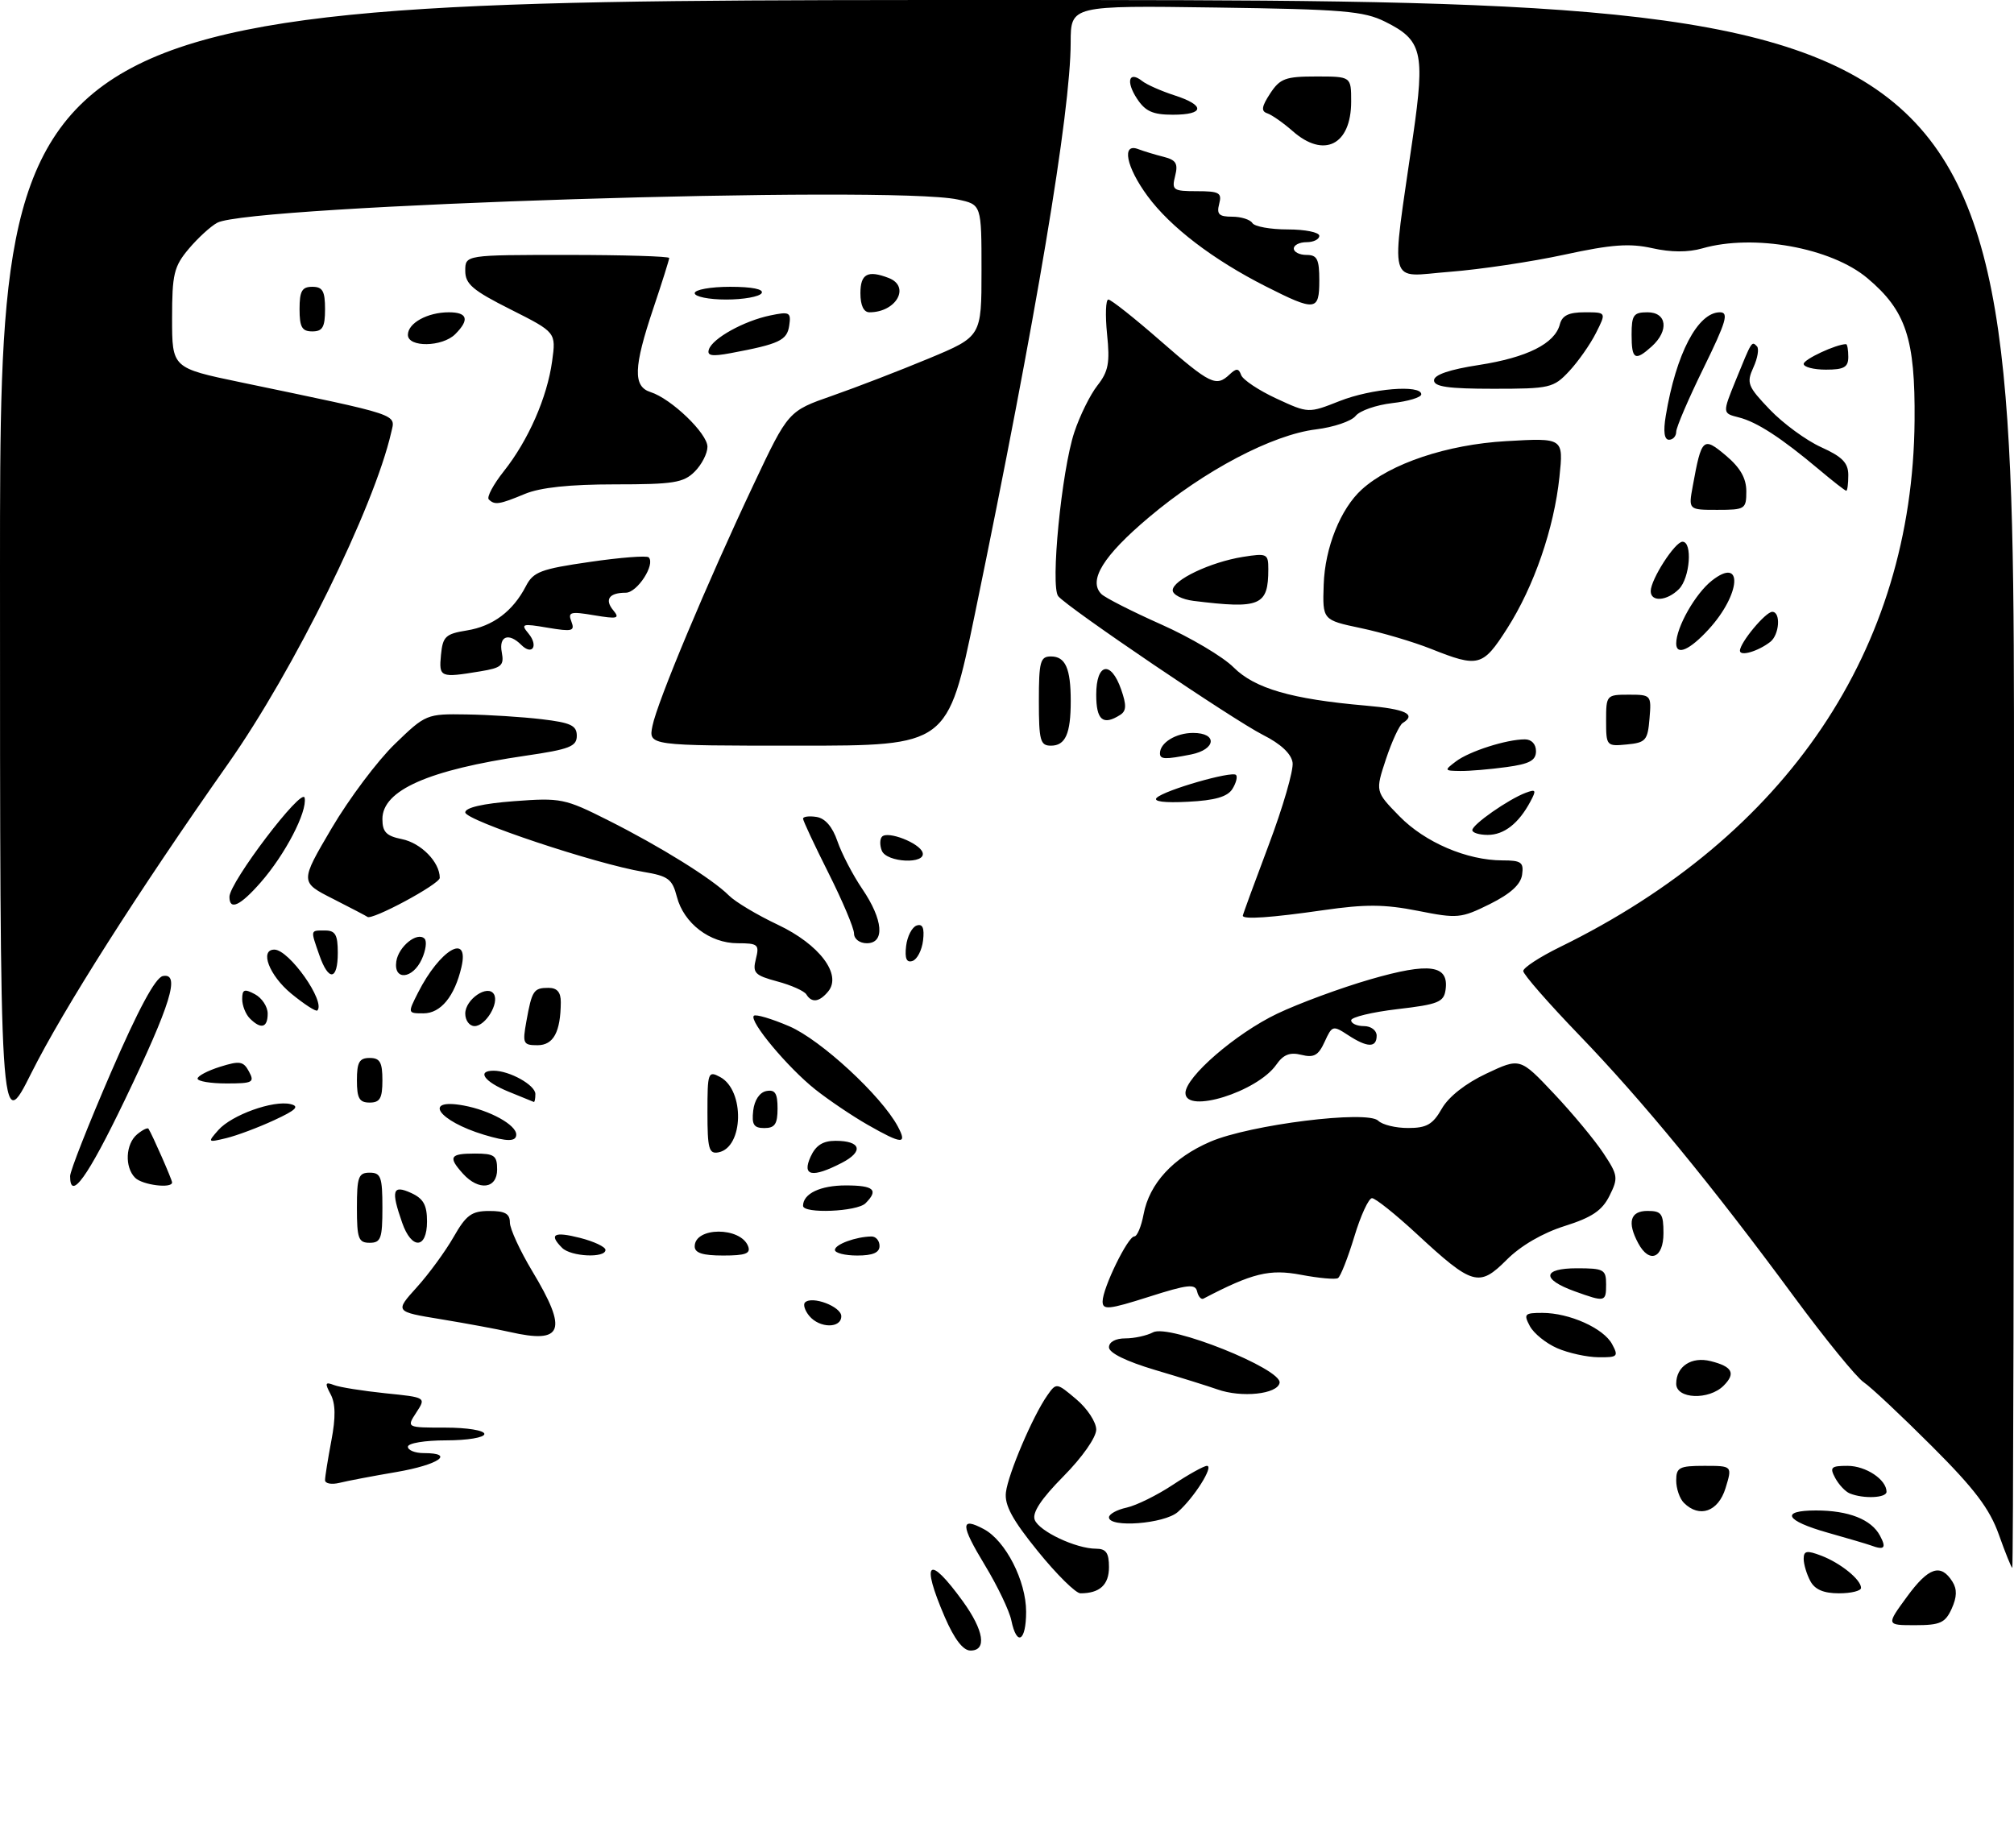<?xml version="1.0" encoding="UTF-8" standalone="no"?>
<!DOCTYPE svg PUBLIC "-//W3C//DTD SVG 1.1//EN" "http://www.w3.org/Graphics/SVG/1.1/DTD/svg11.dtd" >
<svg xmlns="http://www.w3.org/2000/svg" xmlns:xlink="http://www.w3.org/1999/xlink" version="1.1" viewBox="0 0 316 290">
 <g >
 <path fill="currentColor"
d=" M 148.24 253.73 C 144.43 244.88 145.66 243.79 151.07 251.25 C 154.39 255.84 154.88 259.01 152.25 258.98 C 151.10 258.97 149.73 257.17 148.24 253.73 Z  M 158.68 254.25 C 158.37 252.74 156.51 248.85 154.54 245.60 C 150.69 239.25 150.65 237.94 154.37 239.93 C 157.78 241.75 161.00 248.05 161.00 252.89 C 161.00 257.55 159.54 258.40 158.68 254.25 Z  M 299.22 250.52 C 302.60 245.90 304.51 245.27 306.34 248.17 C 307.09 249.36 307.05 250.59 306.22 252.42 C 305.21 254.64 304.41 255.00 300.49 255.00 C 295.94 255.00 295.94 255.00 299.22 250.52 Z  M 162.85 243.41 C 158.84 238.47 157.59 236.16 157.83 234.16 C 158.18 231.26 162.04 222.20 164.32 218.95 C 165.74 216.93 165.77 216.93 168.87 219.55 C 170.59 220.99 172.00 223.14 172.00 224.31 C 172.00 225.53 169.81 228.66 166.86 231.64 C 163.36 235.18 161.92 237.36 162.35 238.47 C 163.04 240.27 168.83 243.00 171.97 243.00 C 173.54 243.00 174.00 243.65 174.00 245.89 C 174.00 248.67 172.55 250.00 169.52 250.00 C 168.79 250.00 165.79 247.04 162.85 243.41 Z  M 284.04 248.07 C 283.47 247.00 283.00 245.44 283.00 244.59 C 283.00 243.32 283.49 243.23 285.75 244.09 C 288.79 245.25 292.00 247.85 292.00 249.15 C 292.00 249.62 290.44 250.00 288.54 250.00 C 286.13 250.00 284.75 249.41 284.04 248.07 Z  M 313.62 240.78 C 312.18 236.74 309.82 233.61 303.13 226.93 C 298.38 222.18 293.57 217.66 292.43 216.89 C 291.29 216.13 286.38 210.10 281.51 203.50 C 268.56 185.92 257.69 172.69 247.77 162.40 C 242.95 157.40 239.00 152.88 239.00 152.36 C 239.00 151.84 241.59 150.15 244.75 148.60 C 280.41 131.15 300.10 101.92 300.40 66.00 C 300.51 53.13 299.06 48.75 293.00 43.65 C 287.31 38.86 275.14 36.66 267.10 38.97 C 264.88 39.61 262.16 39.60 259.24 38.94 C 255.69 38.15 252.87 38.35 245.45 39.96 C 240.33 41.07 232.23 42.28 227.45 42.65 C 217.59 43.40 218.21 45.71 221.72 21.26 C 223.60 8.18 223.13 6.28 217.34 3.41 C 213.97 1.73 210.72 1.46 190.75 1.18 C 168.00 0.86 168.00 0.86 167.99 6.68 C 167.98 17.58 162.58 49.80 152.96 96.35 C 148.69 117.00 148.69 117.00 125.22 117.00 C 101.75 117.00 101.75 117.00 102.37 113.91 C 103.12 110.13 110.94 91.48 118.25 76.00 C 123.68 64.50 123.68 64.50 130.59 62.09 C 134.39 60.76 141.21 58.13 145.75 56.24 C 154.00 52.80 154.00 52.80 154.00 42.45 C 154.00 32.09 154.00 32.09 150.25 31.30 C 139.66 29.05 39.21 32.21 34.09 34.95 C 33.06 35.50 31.04 37.35 29.61 39.05 C 27.29 41.81 27.00 43.01 27.00 49.95 C 27.00 57.74 27.00 57.74 37.75 59.98 C 63.20 65.29 62.06 64.90 61.38 67.86 C 58.68 79.65 46.15 105.10 35.80 119.82 C 21.59 140.02 9.97 158.29 4.93 168.34 C 0.00 178.18 0.00 178.18 0.00 89.09 C 0.00 0.00 0.00 0.00 158.00 0.00 C 316.00 0.00 316.00 0.00 316.00 123.00 C 316.00 190.65 315.88 246.00 315.73 246.00 C 315.59 246.00 314.64 243.65 313.62 240.78 Z  M 293.50 242.47 C 292.95 242.27 289.91 241.37 286.75 240.48 C 280.10 238.60 279.26 237.00 284.93 237.00 C 290.05 237.00 293.61 238.40 294.97 240.95 C 296.02 242.91 295.67 243.28 293.50 242.47 Z  M 174.00 238.08 C 174.00 237.57 175.25 236.88 176.78 236.55 C 178.31 236.21 181.57 234.60 184.03 232.97 C 186.49 231.34 188.89 230.01 189.37 230.00 C 190.51 230.00 187.33 235.04 184.79 237.25 C 182.67 239.10 174.00 239.76 174.00 238.08 Z  M 264.20 235.80 C 263.54 235.14 263.00 233.56 263.00 232.30 C 263.00 230.25 263.48 230.00 267.41 230.00 C 271.81 230.00 271.81 230.00 270.74 233.50 C 269.60 237.20 266.64 238.24 264.20 235.80 Z  M 290.24 234.33 C 289.54 234.05 288.52 232.96 287.95 231.91 C 287.05 230.23 287.28 230.00 289.89 230.00 C 292.76 230.00 296.00 232.16 296.00 234.07 C 296.00 235.04 292.41 235.21 290.24 234.33 Z  M 51.00 232.24 C 51.00 231.71 51.45 228.92 51.99 226.05 C 52.69 222.39 52.65 220.22 51.87 218.76 C 50.94 217.02 51.02 216.79 52.40 217.32 C 53.29 217.67 56.92 218.24 60.45 218.61 C 66.87 219.26 66.87 219.26 65.32 221.63 C 63.77 224.00 63.77 224.00 69.88 224.00 C 73.29 224.00 76.00 224.44 76.00 225.00 C 76.00 225.56 73.33 226.00 70.00 226.00 C 66.67 226.00 64.00 226.44 64.00 227.00 C 64.00 227.55 65.12 228.00 66.50 228.00 C 71.47 228.00 68.85 229.82 62.25 230.96 C 58.54 231.59 54.49 232.36 53.25 232.67 C 52.01 232.97 51.00 232.78 51.00 232.24 Z  M 191.00 218.00 C 189.62 217.51 185.24 216.14 181.25 214.96 C 176.72 213.61 174.00 212.28 174.00 211.40 C 174.00 210.56 175.03 210.00 176.57 210.00 C 177.98 210.00 179.93 209.57 180.92 209.05 C 183.42 207.70 201.18 214.80 200.77 216.98 C 200.43 218.76 194.79 219.35 191.00 218.00 Z  M 263.00 217.12 C 263.00 214.39 265.40 212.81 268.41 213.57 C 271.82 214.42 272.38 215.48 270.44 217.42 C 268.13 219.73 263.00 219.52 263.00 217.12 Z  M 244.33 211.54 C 242.58 210.78 240.66 209.23 240.04 208.08 C 239.03 206.18 239.20 206.00 242.00 206.00 C 246.23 206.00 251.62 208.41 252.95 210.92 C 253.98 212.83 253.81 213.00 250.79 212.96 C 248.98 212.94 246.07 212.30 244.33 211.54 Z  M 80.00 209.00 C 78.08 208.56 73.22 207.66 69.22 207.00 C 61.94 205.81 61.94 205.81 65.39 201.99 C 67.29 199.89 69.89 196.33 71.17 194.09 C 73.14 190.64 74.00 190.01 76.75 190.01 C 79.22 190.00 80.00 190.43 80.00 191.81 C 80.00 192.80 81.58 196.23 83.50 199.43 C 89.14 208.80 88.37 210.91 80.00 209.00 Z  M 126.98 206.48 C 126.28 205.64 125.98 204.68 126.31 204.36 C 127.40 203.27 132.00 205.01 132.00 206.52 C 132.00 208.46 128.60 208.43 126.98 206.48 Z  M 173.00 204.21 C 173.00 202.12 176.96 194.00 177.98 194.00 C 178.42 194.00 179.07 192.44 179.43 190.53 C 180.33 185.71 184.07 181.65 189.90 179.14 C 196.12 176.46 214.56 174.16 216.25 175.85 C 216.88 176.48 219.00 177.00 220.95 176.99 C 223.85 176.99 224.81 176.43 226.22 173.96 C 227.29 172.08 229.95 169.99 233.22 168.45 C 238.50 165.96 238.50 165.96 243.81 171.59 C 246.73 174.68 250.22 178.89 251.57 180.93 C 253.87 184.40 253.93 184.83 252.53 187.63 C 251.38 189.94 249.78 191.02 245.50 192.37 C 242.04 193.46 238.60 195.46 236.39 197.68 C 232.06 202.01 231.05 201.72 222.27 193.59 C 218.95 190.52 215.80 188.00 215.27 188.00 C 214.75 188.00 213.49 190.72 212.49 194.05 C 211.48 197.37 210.33 200.30 209.93 200.54 C 209.54 200.79 206.92 200.55 204.12 200.02 C 199.19 199.09 196.50 199.75 188.83 203.76 C 188.47 203.95 188.02 203.45 187.83 202.64 C 187.55 201.40 186.36 201.53 180.25 203.48 C 173.96 205.48 173.00 205.58 173.00 204.21 Z  M 247.06 202.61 C 241.83 200.72 242.00 199.00 247.42 199.00 C 251.64 199.00 252.00 199.20 252.00 201.50 C 252.00 204.31 251.86 204.34 247.06 202.61 Z  M 88.20 195.80 C 86.07 193.67 86.91 193.19 91.00 194.23 C 93.20 194.79 95.00 195.64 95.00 196.12 C 95.00 197.44 89.58 197.18 88.20 195.80 Z  M 109.00 195.57 C 109.00 192.49 116.20 192.47 117.38 195.54 C 117.82 196.69 116.98 197.00 113.47 197.00 C 110.26 197.00 109.00 196.60 109.00 195.57 Z  M 131.00 196.12 C 131.00 195.25 134.30 194.04 136.75 194.01 C 137.44 194.01 138.00 194.68 138.00 195.50 C 138.00 196.55 136.94 197.00 134.50 197.00 C 132.57 197.00 131.00 196.60 131.00 196.12 Z  M 257.04 195.07 C 255.27 191.77 255.79 190.00 258.50 190.00 C 260.69 190.00 261.00 190.43 261.00 193.50 C 261.00 197.44 258.78 198.32 257.04 195.07 Z  M 56.00 189.50 C 56.00 184.67 56.24 184.00 58.00 184.00 C 59.76 184.00 60.00 184.67 60.00 189.50 C 60.00 194.33 59.76 195.00 58.00 195.00 C 56.24 195.00 56.00 194.33 56.00 189.50 Z  M 63.10 191.85 C 61.32 186.76 61.59 185.86 64.50 187.18 C 66.44 188.07 67.00 189.07 67.00 191.66 C 67.00 196.00 64.58 196.11 63.10 191.85 Z  M 126.00 189.20 C 126.00 187.29 128.71 186.00 132.70 186.00 C 137.12 186.00 137.90 186.70 135.80 188.80 C 134.47 190.13 126.00 190.47 126.00 189.20 Z  M 11.00 184.54 C 11.00 183.74 13.88 176.43 17.40 168.29 C 21.71 158.34 24.38 153.39 25.55 153.15 C 28.34 152.59 26.80 157.57 19.57 172.62 C 13.74 184.74 11.00 188.55 11.00 184.54 Z  M 21.20 184.80 C 19.53 183.13 19.70 179.49 21.52 177.98 C 22.36 177.28 23.16 176.89 23.30 177.11 C 23.88 178.00 27.00 185.10 27.00 185.53 C 27.00 186.53 22.34 185.94 21.20 184.80 Z  M 72.65 184.17 C 70.27 181.53 70.57 181.00 74.50 181.00 C 77.57 181.00 78.00 181.31 78.00 183.50 C 78.00 186.54 75.13 186.90 72.65 184.17 Z  M 127.18 181.50 C 128.00 179.71 129.11 179.00 131.10 179.00 C 135.09 179.00 135.56 180.66 132.08 182.46 C 127.43 184.86 125.80 184.54 127.18 181.50 Z  M 111.00 174.54 C 111.00 168.25 111.10 167.98 112.99 168.99 C 116.88 171.08 116.68 180.05 112.73 180.81 C 111.23 181.10 111.00 180.26 111.00 174.54 Z  M 34.26 177.31 C 36.36 174.94 42.87 172.60 45.58 173.24 C 47.05 173.59 46.45 174.18 43.00 175.77 C 40.52 176.92 37.15 178.18 35.50 178.58 C 32.57 179.28 32.54 179.26 34.26 177.31 Z  M 75.94 178.05 C 68.74 175.87 66.24 172.27 72.75 173.46 C 76.87 174.22 81.00 176.50 81.00 178.02 C 81.00 179.15 79.58 179.15 75.94 178.05 Z  M 136.13 176.48 C 133.73 175.11 130.04 172.62 127.93 170.95 C 123.61 167.52 117.48 160.18 118.28 159.38 C 118.57 159.10 121.07 159.84 123.84 161.03 C 128.78 163.15 138.29 171.93 140.87 176.75 C 142.40 179.62 141.54 179.57 136.13 176.48 Z  M 118.18 174.26 C 118.37 172.61 119.19 171.39 120.25 171.19 C 121.61 170.93 122.00 171.54 122.00 173.93 C 122.00 176.37 121.57 177.00 119.93 177.00 C 118.27 177.00 117.93 176.46 118.18 174.26 Z  M 56.00 169.50 C 56.00 166.67 56.38 166.00 58.00 166.00 C 59.62 166.00 60.00 166.67 60.00 169.50 C 60.00 172.33 59.62 173.00 58.00 173.00 C 56.38 173.00 56.00 172.33 56.00 169.50 Z  M 79.75 171.27 C 75.97 169.72 74.76 168.00 77.45 168.00 C 79.96 168.00 84.00 170.26 84.00 171.66 C 84.00 172.40 83.89 172.96 83.75 172.90 C 83.61 172.85 81.81 172.11 79.75 171.27 Z  M 186.00 171.50 C 186.00 168.98 193.91 162.15 200.40 159.05 C 203.78 157.44 210.35 155.01 215.02 153.66 C 224.32 150.97 227.37 151.40 226.81 155.32 C 226.54 157.24 225.63 157.60 219.25 158.34 C 215.26 158.81 212.00 159.60 212.00 160.09 C 212.00 160.59 212.90 161.00 214.00 161.00 C 215.11 161.00 216.00 161.67 216.00 162.50 C 216.00 164.43 214.54 164.40 211.49 162.40 C 209.14 160.86 209.00 160.91 207.84 163.46 C 206.86 165.61 206.15 166.00 204.19 165.51 C 202.39 165.06 201.36 165.46 200.25 167.06 C 197.26 171.32 186.00 174.83 186.00 171.50 Z  M 31.00 169.24 C 31.00 168.83 32.59 167.99 34.54 167.38 C 37.63 166.41 38.20 166.51 39.07 168.14 C 39.98 169.83 39.65 170.00 35.54 170.00 C 33.04 170.00 31.00 169.66 31.00 169.24 Z  M 82.59 160.25 C 83.46 155.41 83.73 155.00 86.06 155.00 C 87.41 155.00 88.00 155.68 87.99 157.25 C 87.96 161.93 86.84 164.00 84.34 164.00 C 82.08 164.00 81.96 163.74 82.59 160.25 Z  M 39.20 159.80 C 38.54 159.14 38.00 157.77 38.00 156.76 C 38.00 155.24 38.34 155.11 40.00 156.00 C 41.10 156.59 42.00 157.95 42.00 159.04 C 42.00 161.27 40.95 161.55 39.20 159.80 Z  M 73.00 159.04 C 73.00 156.80 76.52 154.41 77.49 155.98 C 78.36 157.39 76.19 161.00 74.46 161.00 C 73.66 161.00 73.00 160.12 73.00 159.04 Z  M 45.69 155.90 C 42.24 153.05 40.69 149.00 43.05 149.00 C 45.36 149.00 51.14 157.19 49.79 158.55 C 49.57 158.77 47.73 157.57 45.69 155.90 Z  M 65.59 155.75 C 69.02 148.98 73.68 146.25 72.40 151.75 C 71.33 156.34 69.15 159.00 66.45 159.00 C 63.96 159.00 63.95 158.99 65.59 155.75 Z  M 126.52 156.03 C 126.19 155.49 124.13 154.57 121.95 153.99 C 118.41 153.03 118.05 152.66 118.60 150.46 C 119.17 148.20 118.93 148.00 115.74 148.00 C 111.37 148.00 107.28 144.87 106.20 140.70 C 105.48 137.92 104.85 137.45 100.94 136.80 C 93.48 135.56 73.00 128.72 73.00 127.47 C 73.00 126.72 75.77 126.08 80.65 125.71 C 87.98 125.16 88.61 125.28 95.40 128.70 C 103.64 132.84 111.75 137.89 114.36 140.50 C 115.36 141.51 118.81 143.57 122.03 145.09 C 128.57 148.18 132.14 152.92 129.94 155.57 C 128.56 157.24 127.36 157.40 126.52 156.03 Z  M 50.10 149.85 C 48.70 145.83 48.66 146.00 51.00 146.00 C 52.62 146.00 53.00 146.67 53.00 149.50 C 53.00 153.85 51.55 154.03 50.10 149.85 Z  M 62.18 150.85 C 62.53 148.51 65.47 146.14 66.61 147.28 C 67.01 147.67 66.81 149.12 66.18 150.50 C 64.75 153.64 61.73 153.91 62.18 150.85 Z  M 142.17 148.44 C 142.35 146.91 143.10 145.46 143.83 145.22 C 144.76 144.91 145.06 145.60 144.83 147.56 C 144.65 149.09 143.90 150.54 143.17 150.78 C 142.24 151.09 141.94 150.40 142.17 148.44 Z  M 134.00 146.48 C 134.00 145.64 132.20 141.38 130.00 137.00 C 127.80 132.62 126.00 128.78 126.00 128.45 C 126.00 128.13 126.94 128.00 128.10 128.18 C 129.47 128.39 130.62 129.72 131.40 132.01 C 132.06 133.93 133.81 137.30 135.30 139.49 C 138.58 144.32 138.88 148.00 136.00 148.00 C 134.88 148.00 134.00 147.33 134.00 146.48 Z  M 52.28 141.05 C 47.06 138.41 47.06 138.41 52.04 129.95 C 54.78 125.30 59.24 119.36 61.94 116.75 C 66.78 112.06 66.94 112.00 73.18 112.10 C 76.65 112.15 81.97 112.49 85.00 112.85 C 89.56 113.39 90.50 113.83 90.50 115.45 C 90.50 117.12 89.37 117.57 82.50 118.57 C 67.24 120.80 60.00 123.99 60.00 128.51 C 60.00 130.54 60.61 131.17 63.04 131.66 C 66.05 132.26 69.00 135.26 69.00 137.74 C 69.00 138.73 58.20 144.53 57.63 143.85 C 57.56 143.77 55.15 142.51 52.28 141.05 Z  M 195.00 143.68 C 195.00 143.50 196.83 138.51 199.06 132.59 C 201.29 126.67 202.98 120.85 202.81 119.66 C 202.61 118.27 200.96 116.72 198.18 115.32 C 193.51 112.96 167.57 95.39 166.04 93.55 C 164.78 92.03 166.56 73.85 168.56 67.83 C 169.42 65.23 171.05 61.93 172.19 60.48 C 173.91 58.29 174.17 56.93 173.70 52.42 C 173.40 49.44 173.49 47.00 173.90 47.00 C 174.32 47.00 178.00 49.91 182.08 53.48 C 189.91 60.31 190.81 60.75 192.93 58.75 C 193.99 57.75 194.35 57.77 194.74 58.85 C 195.01 59.59 197.50 61.25 200.26 62.53 C 205.29 64.86 205.29 64.86 210.18 62.93 C 215.19 60.95 223.00 60.31 223.00 61.87 C 223.00 62.35 220.95 62.97 218.45 63.25 C 215.94 63.54 213.35 64.44 212.70 65.26 C 212.04 66.09 209.25 67.03 206.50 67.37 C 199.64 68.20 188.93 73.84 180.23 81.20 C 173.09 87.22 170.70 91.10 172.81 93.21 C 173.39 93.79 177.62 95.94 182.20 97.98 C 186.78 100.02 191.90 103.05 193.56 104.72 C 196.88 108.03 202.65 109.70 214.25 110.71 C 220.54 111.25 222.30 112.08 220.08 113.45 C 219.57 113.77 218.39 116.31 217.46 119.11 C 215.78 124.19 215.78 124.19 219.56 128.06 C 223.57 132.17 230.17 135.00 235.75 135.00 C 238.69 135.00 239.10 135.30 238.82 137.25 C 238.60 138.79 237.00 140.24 233.75 141.86 C 229.22 144.10 228.68 144.15 222.45 142.91 C 217.23 141.88 214.23 141.86 207.65 142.81 C 199.47 143.99 195.00 144.30 195.00 143.68 Z  M 36.00 140.72 C 36.00 138.44 47.45 123.37 47.80 125.19 C 48.22 127.39 44.74 134.08 40.89 138.47 C 37.67 142.14 36.00 142.91 36.00 140.72 Z  M 138.35 133.46 C 138.02 132.61 138.04 131.62 138.40 131.27 C 139.32 130.34 144.26 132.27 144.75 133.75 C 145.38 135.65 139.08 135.36 138.35 133.46 Z  M 231.01 130.25 C 231.01 129.37 236.65 125.43 239.37 124.40 C 241.00 123.79 241.09 123.96 240.12 125.77 C 238.28 129.21 235.99 131.00 233.43 131.00 C 232.09 131.00 231.00 130.66 231.01 130.25 Z  M 181.50 125.17 C 182.79 123.95 193.27 120.94 193.93 121.59 C 194.20 121.87 193.95 122.86 193.36 123.80 C 192.59 125.02 190.63 125.59 186.40 125.80 C 182.68 126.00 180.87 125.76 181.50 125.17 Z  M 228.45 119.46 C 230.54 117.88 236.37 116.01 239.25 116.01 C 240.29 116.00 241.00 116.75 241.00 117.86 C 241.00 119.32 239.99 119.87 236.36 120.36 C 233.81 120.71 230.55 120.99 229.11 120.97 C 226.59 120.94 226.57 120.88 228.45 119.46 Z  M 182.00 118.20 C 182.00 116.54 184.50 115.00 187.20 115.00 C 191.06 115.00 190.81 117.59 186.88 118.38 C 182.79 119.19 182.00 119.16 182.00 118.20 Z  M 163.00 110.00 C 163.00 103.80 163.22 103.00 164.89 103.00 C 167.17 103.00 168.00 104.87 168.00 110.00 C 168.00 115.13 167.17 117.00 164.89 117.00 C 163.22 117.00 163.00 116.20 163.00 110.00 Z  M 252.00 113.06 C 252.00 109.07 252.06 109.00 255.56 109.00 C 259.06 109.00 259.12 109.06 258.81 112.75 C 258.53 116.17 258.22 116.53 255.25 116.81 C 252.07 117.12 252.00 117.05 252.00 113.06 Z  M 172.00 109.00 C 172.00 104.04 174.30 103.56 175.91 108.18 C 176.77 110.64 176.74 111.55 175.76 112.17 C 173.06 113.89 172.00 113.00 172.00 109.00 Z  M 69.19 102.76 C 69.47 99.87 69.90 99.46 73.25 98.92 C 77.34 98.26 80.48 95.91 82.52 91.96 C 83.68 89.72 84.85 89.28 92.54 88.17 C 97.32 87.47 101.49 87.15 101.78 87.45 C 102.87 88.54 99.99 93.00 98.19 93.00 C 95.57 93.00 94.81 94.07 96.24 95.78 C 97.29 97.05 96.88 97.15 93.22 96.54 C 89.50 95.91 89.07 96.03 89.65 97.52 C 90.23 99.03 89.80 99.14 85.92 98.49 C 81.93 97.81 81.66 97.89 82.92 99.40 C 84.52 101.34 83.52 102.92 81.78 101.18 C 79.81 99.21 78.24 99.81 78.73 102.35 C 79.12 104.42 78.71 104.79 75.34 105.34 C 69.06 106.38 68.85 106.29 69.19 102.76 Z  M 224.50 101.80 C 221.75 100.71 216.80 99.24 213.50 98.55 C 207.50 97.28 207.50 97.28 207.69 91.72 C 207.88 85.94 210.34 79.81 213.67 76.80 C 218.17 72.72 227.07 69.75 236.29 69.22 C 245.32 68.70 245.32 68.70 244.68 74.83 C 243.83 82.92 240.69 92.02 236.46 98.64 C 232.64 104.61 231.98 104.78 224.50 101.80 Z  M 273.00 102.10 C 273.00 100.84 277.02 96.00 278.07 96.00 C 279.44 96.00 279.20 99.60 277.75 100.72 C 275.82 102.21 273.00 103.03 273.00 102.10 Z  M 263.00 100.97 C 263.00 98.43 266.00 93.14 268.60 91.10 C 273.56 87.20 273.15 93.23 268.09 98.75 C 265.12 102.00 263.00 102.92 263.00 100.97 Z  M 187.25 94.28 C 185.46 94.05 184.00 93.31 184.00 92.62 C 184.00 91.01 189.90 88.20 195.01 87.38 C 198.79 86.78 199.00 86.88 199.00 89.29 C 199.00 95.05 197.76 95.58 187.25 94.28 Z  M 259.00 92.75 C 259.01 90.91 262.81 85.00 263.99 85.00 C 265.59 85.00 265.16 90.69 263.43 92.43 C 261.55 94.31 259.00 94.50 259.00 92.75 Z  M 265.60 76.25 C 266.98 68.68 267.22 68.47 270.81 71.49 C 273.05 73.38 274.00 75.04 274.00 77.09 C 274.00 79.88 273.81 80.00 269.45 80.00 C 264.91 80.00 264.91 80.00 265.60 76.25 Z  M 76.69 78.36 C 76.34 78.01 77.40 76.02 79.05 73.94 C 82.91 69.07 85.85 62.36 86.63 56.67 C 87.25 52.15 87.25 52.15 80.13 48.56 C 74.16 45.56 73.00 44.57 73.00 42.49 C 73.00 40.00 73.00 40.00 89.00 40.00 C 97.80 40.00 105.00 40.22 105.00 40.48 C 105.00 40.74 103.88 44.31 102.50 48.41 C 99.40 57.63 99.30 60.64 102.07 61.52 C 105.32 62.55 111.00 68.01 111.00 70.10 C 111.00 71.15 110.10 72.90 109.00 74.00 C 107.25 75.75 105.67 76.00 96.47 76.00 C 89.37 76.00 84.77 76.49 82.35 77.50 C 78.34 79.17 77.62 79.28 76.69 78.36 Z  M 285.43 73.69 C 279.48 68.69 275.65 66.20 272.81 65.49 C 270.24 64.84 270.24 64.84 272.34 59.67 C 274.88 53.43 274.84 53.50 275.66 54.33 C 276.03 54.69 275.78 56.19 275.11 57.65 C 274.00 60.10 274.20 60.62 277.70 64.28 C 279.79 66.46 283.41 69.11 285.75 70.17 C 289.07 71.67 290.00 72.63 290.00 74.55 C 290.00 75.90 289.86 77.00 289.68 77.00 C 289.50 77.00 287.59 75.51 285.43 73.69 Z  M 261.36 65.25 C 262.97 55.51 266.38 49.00 269.86 49.00 C 271.29 49.00 270.85 50.48 267.29 57.75 C 264.93 62.56 263.00 67.06 263.00 67.75 C 263.00 68.44 262.49 69.00 261.87 69.00 C 261.13 69.00 260.95 67.73 261.36 65.25 Z  M 225.00 59.68 C 225.00 58.81 227.42 57.98 232.04 57.27 C 239.62 56.09 243.95 53.92 244.74 50.90 C 245.10 49.50 246.14 49.00 248.64 49.00 C 252.05 49.00 252.05 49.00 250.41 52.25 C 249.51 54.04 247.61 56.74 246.20 58.25 C 243.75 60.87 243.18 61.00 234.31 61.00 C 227.26 61.00 225.00 60.68 225.00 59.68 Z  M 283.00 57.10 C 283.00 56.38 288.11 54.00 289.65 54.00 C 289.84 54.00 290.00 54.90 290.00 56.00 C 290.00 57.62 289.33 58.00 286.50 58.00 C 284.57 58.00 283.00 57.59 283.00 57.10 Z  M 111.23 54.82 C 111.81 53.08 116.71 50.36 120.83 49.50 C 123.89 48.86 124.14 48.99 123.83 51.09 C 123.49 53.41 122.28 53.98 114.64 55.41 C 111.69 55.96 110.89 55.83 111.23 54.82 Z  M 256.00 52.50 C 256.00 49.43 256.31 49.00 258.50 49.00 C 261.54 49.00 261.90 51.87 259.17 54.35 C 256.53 56.73 256.00 56.43 256.00 52.50 Z  M 64.00 52.54 C 64.00 50.69 67.08 49.00 70.43 49.00 C 73.36 49.00 73.70 50.16 71.43 52.43 C 69.40 54.46 64.00 54.54 64.00 52.54 Z  M 47.00 48.50 C 47.00 45.67 47.38 45.00 49.00 45.00 C 50.62 45.00 51.00 45.67 51.00 48.50 C 51.00 51.33 50.62 52.00 49.00 52.00 C 47.38 52.00 47.00 51.33 47.00 48.50 Z  M 135.00 46.00 C 135.00 42.97 136.14 42.35 139.42 43.61 C 142.90 44.94 140.64 49.00 136.42 49.00 C 135.51 49.00 135.00 47.92 135.00 46.00 Z  M 198.59 44.93 C 190.34 40.75 183.63 35.63 180.05 30.76 C 176.69 26.19 175.94 22.38 178.59 23.40 C 179.47 23.73 181.27 24.28 182.59 24.61 C 184.53 25.10 184.87 25.67 184.38 27.61 C 183.82 29.83 184.06 30.00 187.80 30.00 C 191.32 30.00 191.75 30.25 191.29 32.00 C 190.87 33.62 191.26 34.00 193.32 34.00 C 194.73 34.00 196.16 34.45 196.50 35.00 C 196.84 35.55 199.34 36.00 202.06 36.00 C 204.78 36.00 207.00 36.45 207.00 37.00 C 207.00 37.55 206.10 38.00 205.00 38.00 C 203.90 38.00 203.00 38.45 203.00 39.00 C 203.00 39.55 203.90 40.00 205.00 40.00 C 206.67 40.00 207.00 40.67 207.00 44.00 C 207.00 48.82 206.41 48.89 198.59 44.93 Z  M 109.00 46.00 C 109.00 45.45 111.50 45.00 114.56 45.00 C 118.01 45.00 119.88 45.38 119.50 46.00 C 119.16 46.55 116.66 47.00 113.94 47.00 C 111.22 47.00 109.00 46.55 109.00 46.00 Z  M 202.82 20.57 C 201.34 19.27 199.55 18.02 198.84 17.78 C 197.84 17.45 197.94 16.73 199.29 14.67 C 200.84 12.31 201.69 12.00 206.52 12.00 C 212.00 12.00 212.00 12.00 212.00 15.93 C 212.00 22.75 207.73 24.90 202.82 20.57 Z  M 178.39 15.47 C 176.61 12.76 177.13 11.06 179.23 12.73 C 179.93 13.28 182.19 14.28 184.25 14.95 C 189.14 16.52 189.03 18.00 184.02 18.00 C 180.87 18.00 179.70 17.47 178.39 15.47 Z "/>
</g>
</svg>